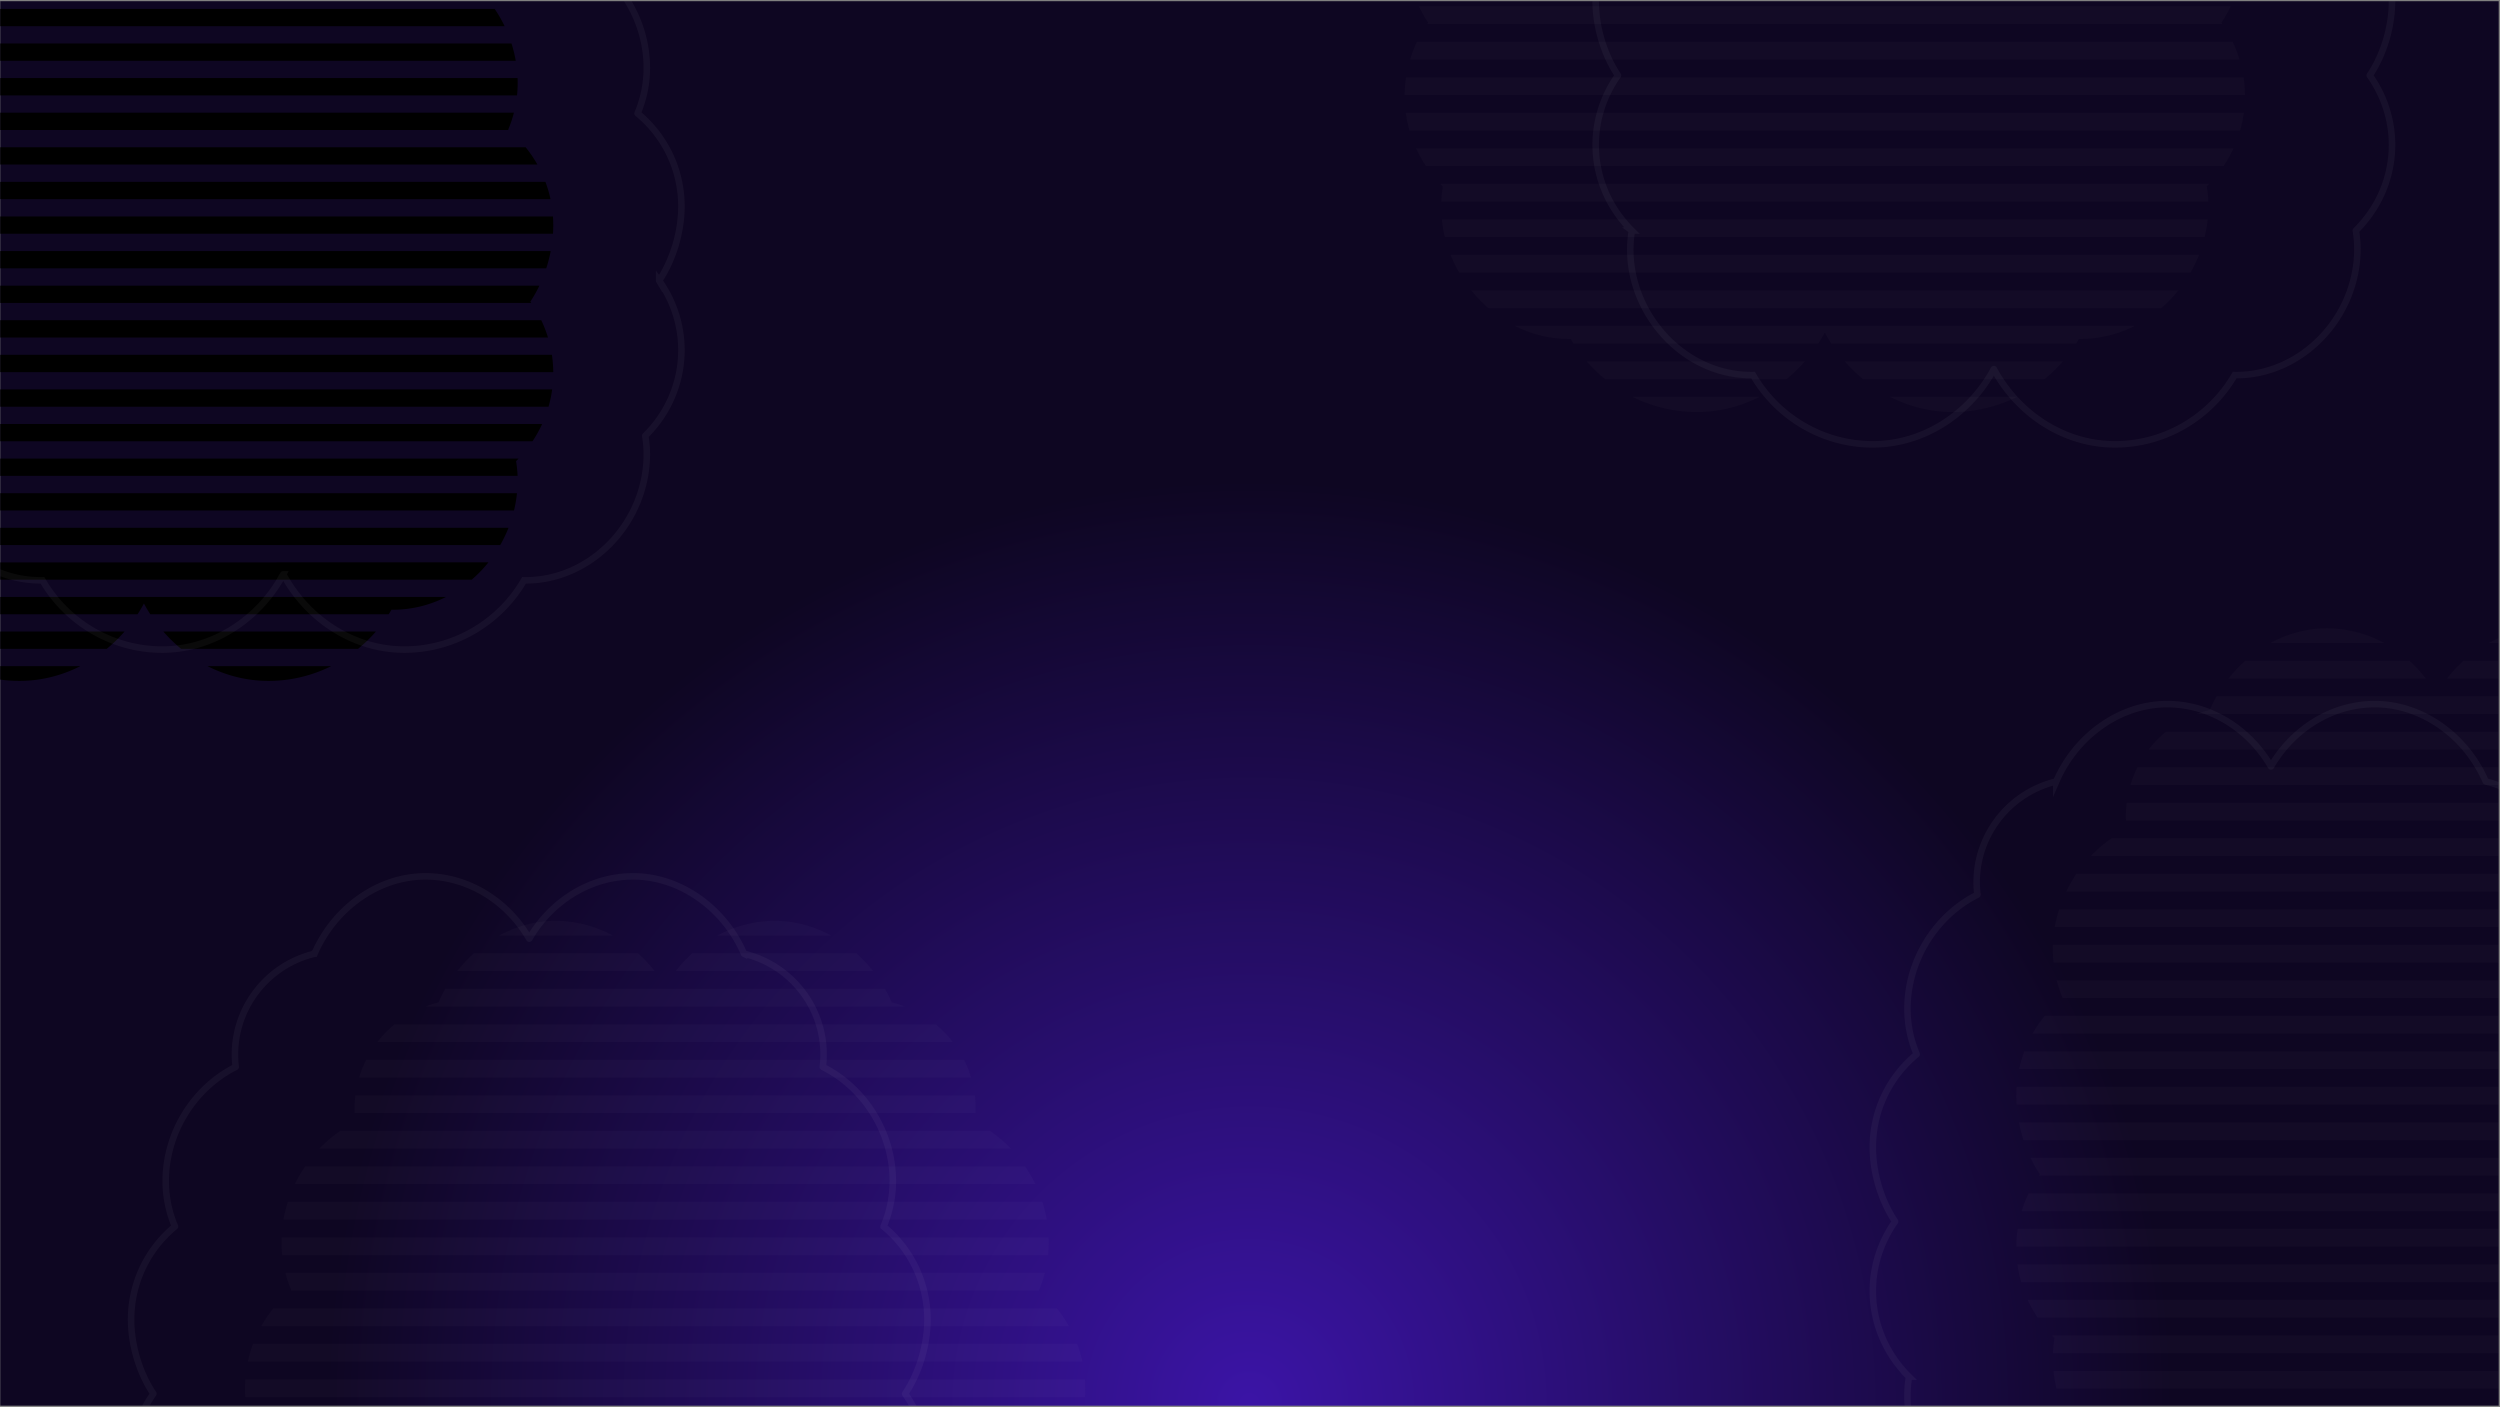 <svg xmlns="http://www.w3.org/2000/svg" fill-rule="evenodd" stroke-miterlimit="10" clip-rule="evenodd" viewBox="0 0 8005 4505"><rect x="0" y="0" width="8005" height="4505" fill="#808080" stroke="none"/><radialGradient id="b" cx="0" cy="0" r="1" gradientTransform="matrix(2966.84 0 0 2964.6 4000.89 4500.98)" gradientUnits="userSpaceOnUse"><stop offset="0" stop-color="#3b14a6"/><stop offset="1" stop-color="#0e0622"/></radialGradient><clipPath id="a"><path d="M.891 3.771h8000v4497.2H.891z" clip-rule="nonzero"/></clipPath><clipPath id="c"><path d="M9146.89 3994.72c0-83.946-26.441-165.663-75.225-234.567a.174.174 0 0 1 0-.237c50.125-75.342 75.225-169.284 75.225-250.709 0-122.783-54.52-236.85-148.054-314.237-.058-.058-.116-.117-.058-.233 20.65-49.43 31.117-100.905 31.117-153.488 0-162.912-95.05-314.65-236.317-385.546-.121-.054-.121-.116-.121-.233 21.35-177.763-94.525-340.792-266.208-382.383-.059 0-.117-.059-.117-.117-67.271-155.421-216.9-261.238-374.662-261.238-146.763 0-278.438 85.521-350.796 210.409-.059.116-.292.116-.35 0-72.359-124.888-204.034-210.409-350.792-210.409-157.767 0-307.396 105.817-374.662 261.238 0 .058-.063.117-.121.117-172.738 41.883-287.504 205.666-266.209 382.383 0 .117 0 .179-.12.233-141.263 70.896-236.317 222.634-236.317 385.546 0 52.583 10.467 104.058 31.117 153.488.058.116 0 .175-.055.233-93.537 77.387-148.054 191.454-148.054 314.237 0 81.834 25.329 175.659 75.225 250.709a.18.18 0 0 1 0 .237c-48.787 68.904-75.225 150.621-75.225 234.567 0 108.858 44.104 212.567 122.2 289.55 0 .054.054.112.054.175-40.129 242.696 153.434 488.254 404.2 488.254 1.817 0 3.567-.054 5.325-.117 83.18 143.492 237.55 234.1 404.146 234.1 173.554 0 328.625-104.125 409.288-254.104a.182.182 0 0 1 .35 0c80.662 149.979 235.737 254.104 409.291 254.104 166.596 0 320.963-90.608 404.146-234.1 1.75.063 3.504.117 5.321.117 221.929 0 409.463-195.546 409.463-427.012 0-19.713-1.75-39.955-5.263-61.242 0-.063.058-.121.058-.175 78.092-76.983 122.2-180.692 122.2-289.55z" clip-rule="nonzero"/></clipPath><clipPath id="d"><path d="M3475.16 4931.43c0-83.937-26.437-165.658-75.221-234.567-.062-.054-.062-.175 0-.233 50.125-75.342 75.221-169.283 75.221-250.708 0-122.784-54.516-236.846-148.05-314.238-.058-.058-.116-.116-.058-.233 20.646-49.429 31.121-100.904 31.121-153.492 0-162.912-95.054-314.646-236.321-385.541-.117-.059-.117-.117-.117-.234 21.35-177.766-94.529-340.791-266.212-382.383a.125.125 0 0 1-.117-.117c-67.271-155.421-216.9-261.241-374.662-261.241-146.767 0-278.438 85.52-350.796 210.408-.059.117-.292.117-.35 0-72.359-124.888-204.034-210.408-350.796-210.408-157.763 0-307.392 105.82-374.663 261.241 0 .059-.058.117-.112.117-172.742 41.879-287.504 205.671-266.217 382.383 0 .117 0 .175-.112.234-141.267 70.895-236.321 222.629-236.321 385.541 0 52.588 10.467 104.063 31.121 153.492.054.117 0 .175-.063.233-93.533 77.392-148.05 191.454-148.05 314.238 0 81.833 25.329 175.658 75.225 250.708.059.058.059.179 0 .233-48.787 68.909-75.225 150.63-75.225 234.567 0 108.858 44.104 212.571 122.196 289.55 0 .058.058.121.058.175-40.125 242.696 153.434 488.258 404.2 488.258 1.817 0 3.571-.058 5.325-.112 83.18 143.483 237.55 234.096 404.142 234.096 173.558 0 328.625-104.121 409.292-254.104a.182.182 0 0 1 .35 0c80.666 149.983 235.737 254.104 409.291 254.104 166.596 0 320.963-90.613 404.142-234.096 1.754.054 3.513.112 5.325.112 221.929 0 409.467-195.55 409.467-427.012 0-19.713-1.759-39.95-5.267-61.246 0-.054.058-.117.058-.175 78.092-76.979 122.196-180.692 122.196-289.55z" clip-rule="nonzero"/></clipPath><clipPath id="e"><path d="M7188.39 307.404c0-83.937-26.437-165.654-75.22-234.562a.168.168 0 0 1 0-.234c50.129-75.341 75.22-169.287 75.22-250.712 0-122.784-54.512-236.846-148.05-314.238-.058-.058-.116-.112-.058-.233 20.65-49.429 31.117-100.9 31.117-153.488 0-162.912-95.05-314.645-236.317-385.545-.117-.055-.117-.113-.117-.23 21.35-177.766-94.529-340.791-266.208-382.387-.062 0-.121-.058-.121-.113-67.266-155.425-216.9-261.241-374.662-261.241-146.763 0-278.438 85.521-350.792 210.408-.062.117-.292.117-.354 0-72.358-124.887-204.029-210.408-350.792-210.408-157.762 0-307.391 105.816-374.662 261.241 0 .055-.063.113-.117.113-172.737 41.883-287.504 205.671-266.212 382.387 0 .117 0 .175-.117.23-141.267 70.9-236.321 222.633-236.321 385.545 0 52.588 10.471 104.059 31.121 153.488.054.121 0 .175-.058.233-93.538 77.392-148.055 191.454-148.055 314.238 0 81.837 25.33 175.658 75.225 250.712a.177.177 0 0 1 0 .234c-48.783 68.908-75.225 150.625-75.225 234.562 0 108.858 44.105 212.571 122.2 289.554 0 .054.059.117.059.175-40.129 242.696 153.429 488.259 404.2 488.259 1.812 0 3.566-.059 5.321-.117 83.183 143.487 237.55 234.1 404.141 234.1 173.559 0 328.629-104.125 409.292-254.108a.185.185 0 0 1 .354 0c80.663 149.983 235.733 254.108 409.288 254.108 166.595 0 320.966-90.613 404.145-234.1 1.75.058 3.505.117 5.321.117 221.934 0 409.463-195.55 409.463-427.017 0-19.713-1.754-39.95-5.259-61.242 0-.058.055-.121.055-.175 78.095-76.983 122.195-180.696 122.195-289.554z" clip-rule="nonzero"/></clipPath><path fill="none" d="M.891 3.767h8000v4500H.891z"/><g clip-path="url(#a)"><path fill="url(#b)" d="M.891 3.771h8000v4497.2H.891z"/><path fill-rule="nonzero" d="M.891 582.325v55.379h1761.81a394.497 394.497 0 0 0-16.2-55.379H.891zm0-110.763v55.38h1719.86a396.04 396.04 0 0 0-37.688-55.38H.893zm0-110.77v55.383h1627.44l-1.004-.829c-.054-.059-.113-.113-.054-.229 7.458-17.85 13.55-35.975 18.27-54.325H.893zm0-110.759v55.379h1654.62a381.545 381.545 0 0 0 2.075-39.829c0-5.196-.096-10.379-.296-15.55H.89zm0-110.762v55.383h1650.53a421.856 421.856 0 0 0-13.612-55.383H.899zm0-110.767v55.383h1614.9a432.775 432.775 0 0 0-31.845-55.383H.886zm0 664.579v55.379h1769.76c.608-9.12.912-18.133.912-26.995 0-9.517-.337-18.984-1-28.384H.893zm0 110.767v55.383h1748.22a472.593 472.593 0 0 0 14.283-55.383H.894zm0 110.762v55.384h1700.22a428.226 428.226 0 0 0-2.837-4.059c-.059-.058-.059-.17 0-.233 10.816-16.25 20.433-33.392 28.854-51.092H.888zm0 110.758v55.383h1753.74a396.687 396.687 0 0 0-21.479-55.383H.892zm0 110.77v55.384h1770.66a390.201 390.201 0 0 0-4.379-55.384H.892zm0 110.76v55.379h1755.52a391.598 391.598 0 0 0 11.621-55.379H.892zm0 110.77v55.375h1704.13a398.14 398.14 0 0 0 30.908-55.375H.889zm0 110.75v55.383h1656.46c-.584-15.237-2.213-30.858-4.892-47.108 0-.063.063-.117.063-.175a409.103 409.103 0 0 0 7.987-8.1H.889zm0 110.77v55.383h1644.96a417.418 417.418 0 0 0 9.533-55.383H.894zm0 110.76v55.379h1600.81a426.67 426.67 0 0 0 26.604-55.379H.895zm0 110.76v55.388h1509.7c19.354-16.725 37.241-35.288 53.375-55.388H.886zm0 110.77v55.379h439.655a486.687 486.687 0 0 0 20.179-34.112.179.179 0 0 1 .341 0 486.64 486.64 0 0 0 20.175 34.112h763.417a449.413 449.413 0 0 0 8.846-14.616c1.708.054 3.421.112 5.187.112 60.146 0 117.684-14.737 169.434-40.875H.895zm522.117 110.77a481.23 481.23 0 0 0 56.988 55.375h566.491a459.452 459.452 0 0 0 57.079-55.375zm-522.117 0v55.375h340.9a481.23 481.23 0 0 0 56.988-55.375zM664.566 2133c59.538 30.221 125.867 47.292 195.225 47.292 70.759 0 139.255-16.779 200.725-47.292zM.891 2133v43.1a447.371 447.371 0 0 0 61.105 4.192c69.358 0 135.687-17.071 195.225-47.292z"/><g opacity=".02"><path fill-rule="nonzero" d="M6481.84 3366.38a405.039 405.039 0 0 0-16.629 56.854h2672.59a405.042 405.042 0 0 0-16.63-56.854h-2639.33zm65.12-113.7a406.723 406.723 0 0 0-38.683 56.846h2586.45a407.155 407.155 0 0 0-38.683-56.846h-2509.09zm38.51-113.7c4.841 18.838 11.095 37.438 18.75 55.759.058.116 0 .179-.055.233-.345.283-.691.571-1.033.854h2396.74l-1.03-.854c-.066-.054-.12-.117-.066-.233 7.654-18.321 13.912-36.921 18.754-55.759zm-12.07-113.7a415.871 415.871 0 0 0-.304 15.967c0 13.708.712 27.342 2.129 40.883h2452.54a391.544 391.544 0 0 0 2.13-40.883c0-5.338-.1-10.654-.305-15.967zm20.01-113.69a433.047 433.047 0 0 0-13.971 56.846h2444.12a432.254 432.254 0 0 0-13.971-56.846h-2416.18zm55.29-113.7a443.458 443.458 0 0 0-32.692 56.845h2370.99a444.025 444.025 0 0 0-32.688-56.845zm112.54-113.69c-24.129 16.579-46.466 35.683-66.679 56.846h2213.88c-20.212-21.163-42.546-40.267-66.679-56.846h-2080.52zm48.4-113.7a348.513 348.513 0 0 0-2.358 56.846h1988.43a349.273 349.273 0 0 0-2.358-56.846h-1983.71zm34.56-113.7a349.14 349.14 0 0 0-22.609 56.846h1959.83a348.685 348.685 0 0 0-22.616-56.846h-1914.6zm90.96-113.7a351.962 351.962 0 0 0-55.162 56.846h1842.98a352.131 352.131 0 0 0-55.184-56.846h-1732.63zm162.43-113.7a450.92 450.92 0 0 0-21.716 43.571c0 .058-.063.117-.121.117a354.914 354.914 0 0 0-42.488 13.158h1536.47a353.617 353.617 0 0 0-42.483-13.158c-.055 0-.113-.059-.113-.117a450.01 450.01 0 0 0-21.717-43.571h-1407.83zm790.49-113.69a435.559 435.559 0 0 0-52.975 56.846h632.083c-16.271-20.625-34.212-39.658-53.496-56.846zm-698.771 0a447.032 447.032 0 0 0-53.492 56.846h632.08a435.08 435.08 0 0 0-52.975-56.846zm779.381-56.85h364.305c-55.717-30.216-117.475-47.125-180.521-47.125-65.592 0-128.167 17.084-183.784 47.125zm-698.687 0h364.304c-55.612-30.041-118.187-47.125-183.775-47.125-63.054 0-124.812 16.909-180.529 47.125zM6457.14 3480.08a415.092 415.092 0 0 0-1.025 29.137c0 9.109.313 18.355.938 27.713h2688.9c.625-9.363.941-18.617.941-27.713 0-9.77-.345-19.487-1.029-29.137h-2688.72zm7.36 113.7a483.99 483.99 0 0 0 14.671 56.846h2644.67a484.832 484.832 0 0 0 14.663-56.846h-2674zm37.23 113.69c8.65 18.183 18.521 35.779 29.604 52.45.059.058.059.175 0 .237a356.855 356.855 0 0 0-2.908 4.163h2546.15a413.184 413.184 0 0 0-2.909-4.163c-.062-.062-.062-.179 0-.237 11.1-16.684 20.971-34.284 29.617-52.45h-2599.55zm-6.2 113.7a407.704 407.704 0 0 0-22.046 56.85h2656.03a407.226 407.226 0 0 0-22.05-56.85h-2611.93zm-34.91 113.7a400.042 400.042 0 0 0-4.496 56.85h2690.75a400.042 400.042 0 0 0-4.496-56.85h-2681.76zm-.88 113.69a401.241 401.241 0 0 0 11.925 56.85h2659.68a401.953 401.953 0 0 0 11.93-56.85h-2683.53zm32.95 113.7a408.537 408.537 0 0 0 31.729 56.85h2554.17a408.357 408.357 0 0 0 31.733-56.85h-2617.63zm77.41 113.7a420.135 420.135 0 0 0 8.204 8.317c0 .058.063.112.063.171a394.01 394.01 0 0 0-4.959 48.362h2456.24c-.596-15.641-2.267-31.683-5.017-48.362 0-.059.058-.113.058-.171a428.86 428.86 0 0 0 8.209-8.317h-2462.8zm5.04 113.69a415.98 415.98 0 0 0 9.779 56.85h2432.93a428.695 428.695 0 0 0 9.783-56.85h-2452.5zm27.93 113.7a441.368 441.368 0 0 0 27.47 56.854h2341.98a437.833 437.833 0 0 0 27.312-56.854h-2396.77z"/><g fill="#fff" clip-path="url(#c)"><path d="M6208.01 3366.38h3067.56v56.854H6208.01zm0-113.7h3067.56v56.85H6208.01zm0-113.7h3067.56v56.85H6208.01zm0-113.7h3067.56v56.854H6208.01zm0-113.69h3067.56v56.85H6208.01zm0-113.7h3067.56v56.85H6208.01zm0-113.69h3067.56v56.85H6208.01zm0-113.7h3067.56v56.85H6208.01zm0-113.7h3067.56v56.85H6208.01zm0-113.7h3067.56v56.85H6208.01zm0-113.7h3067.56v56.85H6208.01zm0-113.7h3067.56v56.85H6208.01zm0-113.69h3067.56v56.85H6208.01zm0 1478.07h3067.56v56.85H6208.01zm0 113.7h3067.56v56.85H6208.01zm0 113.69h3067.56v56.85H6208.01zm0 113.7h3067.56v56.85H6208.01zm0 113.7h3067.56v56.85H6208.01zm0 113.69h3067.56v56.85H6208.01zm0 113.7h3067.56v56.85H6208.01zm0 113.7h3067.56v56.85H6208.01zm0 113.69h3067.56v56.85H6208.01z"/></g></g><g opacity=".02"><path fill-rule="nonzero" d="M810.108 4303.09a404.776 404.776 0 0 0-16.629 56.846h2672.59a404.642 404.642 0 0 0-16.629-56.846H810.11zm65.125-113.71a406.593 406.593 0 0 0-38.687 56.854h2586.45a407.004 407.004 0 0 0-38.684-56.854H875.232zm38.513-113.69c4.841 18.838 11.095 37.442 18.75 55.763.062.117 0 .175-.055.229-.345.283-.695.575-1.037.858h2396.74l-1.034-.858c-.058-.054-.116-.112-.058-.229 7.654-18.321 13.908-36.925 18.75-55.763H913.742zm-12.063-113.7a415.873 415.873 0 0 0-.304 15.97c0 13.705.712 27.342 2.129 40.88h2452.53a391.487 391.487 0 0 0 2.13-40.88c0-5.341-.1-10.658-.305-15.97H901.683zm20.004-113.7a432.45 432.45 0 0 0-13.971 56.854h2444.12a432.304 432.304 0 0 0-13.975-56.854H921.681zm55.284-113.69a443.018 443.018 0 0 0-32.688 56.85h2370.98a443.011 443.011 0 0 0-32.687-56.85H976.966zm112.549-113.7c-24.129 16.583-46.466 35.687-66.679 56.85h2213.88c-20.212-21.163-42.55-40.267-66.683-56.85h-2080.51zm48.4-113.7a348.615 348.615 0 0 0-2.358 56.854h1988.43a349.357 349.357 0 0 0-2.358-56.854h-1983.71zm34.56-113.7a349.342 349.342 0 0 0-22.613 56.85h1959.83a348.334 348.334 0 0 0-22.621-56.85h-1914.59zm90.96-113.69a351.886 351.886 0 0 0-55.166 56.85h1842.98a352.013 352.013 0 0 0-55.188-56.85h-1732.62zm162.42-113.7a452.263 452.263 0 0 0-21.717 43.575c0 .055-.058.113-.116.113a355.235 355.235 0 0 0-42.496 13.162h1536.49a354.385 354.385 0 0 0-42.491-13.162c-.059 0-.117-.058-.117-.113a451.139 451.139 0 0 0-21.721-43.575h-1407.83zm790.5-113.7a435.686 435.686 0 0 0-52.979 56.85h632.079a447.025 447.025 0 0 0-53.496-56.85zm-698.771 0a447.096 447.096 0 0 0-53.496 56.85h632.08a435.693 435.693 0 0 0-52.98-56.85zm779.381-56.84h364.305c-55.713-30.217-117.475-47.125-180.525-47.125-65.588 0-128.167 17.083-183.78 47.125zm-698.687 0h364.304c-55.612-30.042-118.192-47.125-183.779-47.125-63.05 0-124.808 16.908-180.525 47.125zM785.416 4416.78a412.51 412.51 0 0 0-1.029 29.138c0 9.104.313 18.35.938 27.712h2688.9c.629-9.366.941-18.621.941-27.712 0-9.775-.346-19.492-1.029-29.138H785.417z"/><g fill="#fff" clip-path="url(#d)"><path d="M536.291 4303.09h3067.56v56.85H536.291zm0-113.7h3067.56v56.85H536.291zm0-113.7h3067.56v56.85H536.291zm0-113.69h3067.56v56.85H536.291zm0-113.71h3067.56v56.854H536.291zm0-113.69h3067.56v56.85H536.291zm0-113.7h3067.56v56.85H536.291zm0-113.7h3067.56v56.854H536.291zm0-113.7h3067.56v56.85H536.291zm0-113.69h3067.56v56.85H536.291zm0-113.7h3067.56v56.85H536.291zm0-113.7h3067.56v56.85H536.291zm0-113.69h3067.56v56.85H536.291zm0 1478.06h3067.56v56.85H536.291z"/></g></g><g opacity=".02"><path fill-rule="nonzero" d="M4543.24 20.158c8.65 18.184 18.521 35.779 29.604 52.45a.177.177 0 0 1 0 .234 470.32 470.32 0 0 0-2.908 4.162h2546.14a384.245 384.245 0 0 0-2.909-4.162.18.18 0 0 1 0-.234c11.105-16.683 20.975-34.279 29.621-52.45h-2599.55zm-6.2 113.696a407.441 407.441 0 0 0-22.045 56.846h2656.02a407.466 407.466 0 0 0-22.05-56.846h-2611.93zm-34.92 113.696a400.091 400.091 0 0 0-4.496 56.846h2690.75a400.091 400.091 0 0 0-4.496-56.846h-2681.76zm-.88 113.7a402.447 402.447 0 0 0 11.925 56.846h2659.68a401.326 401.326 0 0 0 11.925-56.846zm32.95 113.696a408.636 408.636 0 0 0 31.73 56.846h2554.17a408.251 408.251 0 0 0 31.734-56.846h-2617.63zm77.42 113.696a417.38 417.38 0 0 0 8.204 8.316c0 .054.055.117.055.175a394.77 394.77 0 0 0-4.955 48.354h2456.24c-.596-15.637-2.267-31.675-5.017-48.354 0-.058.059-.121.059-.175a417.167 417.167 0 0 0 8.2-8.316h-2462.78zm5.03 113.7a416.42 416.42 0 0 0 9.78 56.845h2432.93a427.81 427.81 0 0 0 9.783-56.845h-2452.49zm27.94 113.695a441.27 441.27 0 0 0 27.462 56.85h2341.99a438.217 438.217 0 0 0 27.308-56.85zm66.25 113.696c16.492 20.55 34.808 39.625 54.679 56.85h2155.01a435.406 435.406 0 0 0 54.779-56.85h-2264.47zm139.05 113.697c52.683 26.692 111.658 41.963 174.196 41.963 1.816 0 3.57-.067 5.325-.121a469.297 469.297 0 0 0 9.083 15.008h783.633a498.72 498.72 0 0 0 20.717-35.016.185.185 0 0 1 .354 0 498.673 498.673 0 0 0 20.713 35.016h783.633a455.053 455.053 0 0 0 9.083-15.008c1.754.054 3.509.121 5.325.121 61.742 0 120.813-15.134 173.929-41.963h-1985.99zm1056.88 113.7c17.954 20.575 37.529 39.604 58.509 56.85h581.483a471.523 471.523 0 0 0 58.596-56.85zm-826.104 0a471.8 471.8 0 0 0 58.596 56.85h581.487a494.272 494.272 0 0 0 58.505-56.85zm971.414 113.7c61.112 31.021 129.2 48.542 200.396 48.542 72.633 0 142.945-17.225 206.041-48.542zm-824.579 0c63.1 31.317 133.412 48.542 206.041 48.542 71.196 0 139.284-17.521 200.4-48.542z"/><g fill="#fff" clip-path="url(#e)"><path d="M4249.52 20.158h3067.56v56.85H4249.52zm0 113.696h3067.56v56.85H4249.52zm0 113.696h3067.56v56.85H4249.52zm0 113.7h3067.56v56.85H4249.52zm0 113.696h3067.56v56.85H4249.52zm0 113.696h3067.56v56.85H4249.52zm0 113.7h3067.56v56.85H4249.52zm0 113.695h3067.56v56.85H4249.52zm0 113.696h3067.56v56.85H4249.52zm0 113.697h3067.56v56.854H4249.52zm0 113.7h3067.56v56.85H4249.52zm0 113.7h3067.56v56.85H4249.52z"/></g></g><path fill="none" stroke="#fff" stroke-width="20.83" d="M2969.65 4685.26c0-79.537-25.059-156.954-71.309-222.283a.168.168 0 0 1-.004-.2c47.533-71.392 71.313-160.438 71.313-237.604 0-116.338-51.663-224.429-140.317-297.754a.181.181 0 0 1-.05-.213c19.6-46.879 29.504-95.633 29.504-145.492 0-154.358-90.062-298.154-223.971-365.345a.187.187 0 0 1-.1-.184c20.254-168.512-89.546-322.954-252.254-362.396a.193.193 0 0 1-.125-.104c-63.733-147.254-205.533-247.571-355.033-247.571-139.084 0-263.838 81.063-332.438 199.375-.066.125-.237.125-.308 0-68.604-118.312-193.358-199.375-332.438-199.375-149.512 0-291.308 100.317-355.037 247.58a.177.177 0 0 1-.117.1c-163.687 39.691-272.458 194.904-252.258 362.391a.19.19 0 0 1-.096.184c-133.908 67.183-223.975 210.987-223.975 365.345 0 49.859 9.908 98.613 29.508 145.492a.192.192 0 0 1-.05.213c-88.658 73.329-140.32 181.416-140.32 297.754 0 77.566 23.979 166.5 71.312 237.6a.175.175 0 0 1-.004.2c-46.25 65.333-71.308 142.75-71.308 222.287 0 103.163 41.816 201.438 115.783 274.421a.188.188 0 0 1 .05.158c-37.988 229.971 145.421 462.667 383.054 462.667 1.721 0 3.413-.025 5.067-.075 78.8 135.929 225.062 221.804 382.958 221.804 164.454 0 311.417-98.641 387.867-240.804.071-.125.25-.125.316 0 76.45 142.163 223.413 240.804 387.867 240.804 157.9 0 304.163-85.875 382.958-221.804 1.663.05 3.346.075 5.067.075 210.329 0 388.025-185.308 388.025-404.654 0-18.646-1.637-37.821-4.971-58.013a.194.194 0 0 1 .054-.158c73.963-72.983 115.78-171.25 115.78-274.421zM7659.24 463.851c0-79.537-25.058-156.954-71.308-222.283a.17.17 0 0 1-.005-.2c47.534-71.388 71.313-160.438 71.313-237.6 0-116.342-51.663-224.433-140.321-297.758a.18.18 0 0 1-.046-.209c19.6-46.879 29.504-95.633 29.504-145.491 0-154.359-90.062-298.159-223.97-365.35a.174.174 0 0 1-.1-.184c20.254-168.508-89.546-322.954-252.259-362.396a.19.19 0 0 1-.121-.1c-63.733-147.258-205.533-247.575-355.033-247.575-139.083 0-263.837 81.063-332.437 199.38a.178.178 0 0 1-.309 0c-68.604-118.317-193.362-199.38-332.441-199.38-149.509 0-291.309 100.317-355.034 247.58a.164.164 0 0 1-.121.1c-163.683 39.695-272.454 194.904-252.254 362.391a.182.182 0 0 1-.096.184c-133.908 67.187-223.975 210.991-223.975 365.35 0 49.858 9.905 98.612 29.505 145.491a.175.175 0 0 1-.05.209c-88.655 73.329-140.317 181.416-140.317 297.758 0 77.567 23.979 166.5 71.312 237.596a.175.175 0 0 1-.004.2c-46.254 65.333-71.308 142.75-71.308 222.287 0 103.163 41.812 201.442 115.779 274.425a.17.17 0 0 1 .054.154c-37.987 229.971 145.421 462.667 383.054 462.667 1.721 0 3.409-.025 5.067-.075 78.8 135.929 225.058 221.804 382.958 221.804 164.455 0 311.417-98.646 387.867-240.804a.18.18 0 0 1 .317 0c76.45 142.158 223.412 240.804 387.866 240.804 157.896 0 304.163-85.875 382.959-221.804 1.658.05 3.346.075 5.066.075 210.33 0 388.025-185.308 388.025-404.654 0-18.642-1.637-37.821-4.97-58.008a.165.165 0 0 1 .054-.159c73.962-72.987 115.779-171.254 115.779-274.425zm887.41 3669.909c0-79.537-25.058-156.954-71.308-222.283a.174.174 0 0 1 0-.2c47.529-71.392 71.308-160.438 71.308-237.604 0-116.342-51.658-224.43-140.316-297.759a.182.182 0 0 1-.05-.208c19.6-46.879 29.504-95.633 29.504-145.492 0-154.358-90.063-298.154-223.971-365.346a.192.192 0 0 1-.1-.183c20.258-168.512-89.542-322.954-252.254-362.4a.179.179 0 0 1-.121-.1c-63.738-147.254-205.533-247.571-355.033-247.571-139.088 0-263.842 81.063-332.438 199.375-.071.125-.242.125-.308 0-68.604-118.312-193.363-199.375-332.442-199.375-149.508 0-291.308 100.317-355.033 247.579a.192.192 0 0 1-.121.1c-163.688 39.692-272.458 194.905-252.258 362.392.012.071-.03.146-.096.183-133.904 67.184-223.971 210.988-223.971 365.346 0 49.859 9.904 98.613 29.504 145.492a.172.172 0 0 1-.05.208c-88.654 73.334-140.321 181.417-140.321 297.759 0 77.566 23.979 166.5 71.317 237.6a.186.186 0 0 1-.004.2c-46.254 65.333-71.313 142.75-71.313 222.287 0 103.163 41.817 201.438 115.784 274.421a.18.18 0 0 1 .05.158c-37.984 229.971 145.42 462.667 383.058 462.667 1.717 0 3.408-.025 5.062-.075 78.8 135.929 225.063 221.8 382.963 221.8 164.45 0 311.412-98.642 387.867-240.8a.174.174 0 0 1 .312 0c76.45 142.158 223.417 240.8 387.871 240.8 157.896 0 304.158-85.871 382.954-221.8 1.663.05 3.346.075 5.071.075 210.329 0 388.021-185.308 388.021-404.654 0-18.646-1.638-37.825-4.967-58.013a.176.176 0 0 1 .05-.158c73.967-72.983 115.779-171.254 115.779-274.421zM2181.93 1121.03c0-79.537-25.058-156.954-71.308-222.283a.168.168 0 0 1-.004-.2c47.529-71.388 71.312-160.438 71.312-237.6 0-116.342-51.662-224.434-140.317-297.759a.182.182 0 0 1-.054-.208c19.6-46.879 29.509-95.633 29.509-145.492 0-154.358-90.063-298.158-223.975-365.35a.18.18 0 0 1-.096-.183c20.254-168.508-89.546-322.954-252.254-362.396a.186.186 0 0 1-.125-.1c-63.734-147.258-205.534-247.575-355.034-247.575-139.083 0-263.841 81.067-332.437 199.379a.177.177 0 0 1-.309 0C838.234-677.049 713.48-758.116 574.401-758.116c-149.513 0-291.313 100.317-355.038 247.579a.159.159 0 0 1-.12.1C55.559-470.741-53.212-315.532-33.012-148.045a.181.181 0 0 1-.095.183C-167.016-80.674-257.082 63.13-257.082 217.488c0 49.859 9.908 98.613 29.504 145.492a.175.175 0 0 1-.05.208c-88.654 73.334-140.317 181.417-140.317 297.759 0 77.566 23.979 166.5 71.313 237.596a.176.176 0 0 1-.005.2c-46.254 65.333-71.308 142.75-71.308 222.287 0 103.167 41.813 201.442 115.779 274.425a.17.17 0 0 1 .054.154c-37.987 229.971 145.421 462.667 383.055 462.667 1.72 0 3.408-.025 5.066-.075 78.796 135.929 225.059 221.804 382.959 221.804 164.454 0 311.412-98.646 387.866-240.8a.178.178 0 0 1 .317 0c76.45 142.154 223.412 240.8 387.867 240.8 157.895 0 304.162-85.875 382.958-221.804 1.662.05 3.346.075 5.067.075 210.329 0 388.025-185.304 388.025-404.654 0-18.642-1.638-37.821-4.971-58.009a.194.194 0 0 1 .05-.158c73.966-72.987 115.783-171.254 115.783-274.425z" opacity=".04"/></g></svg>